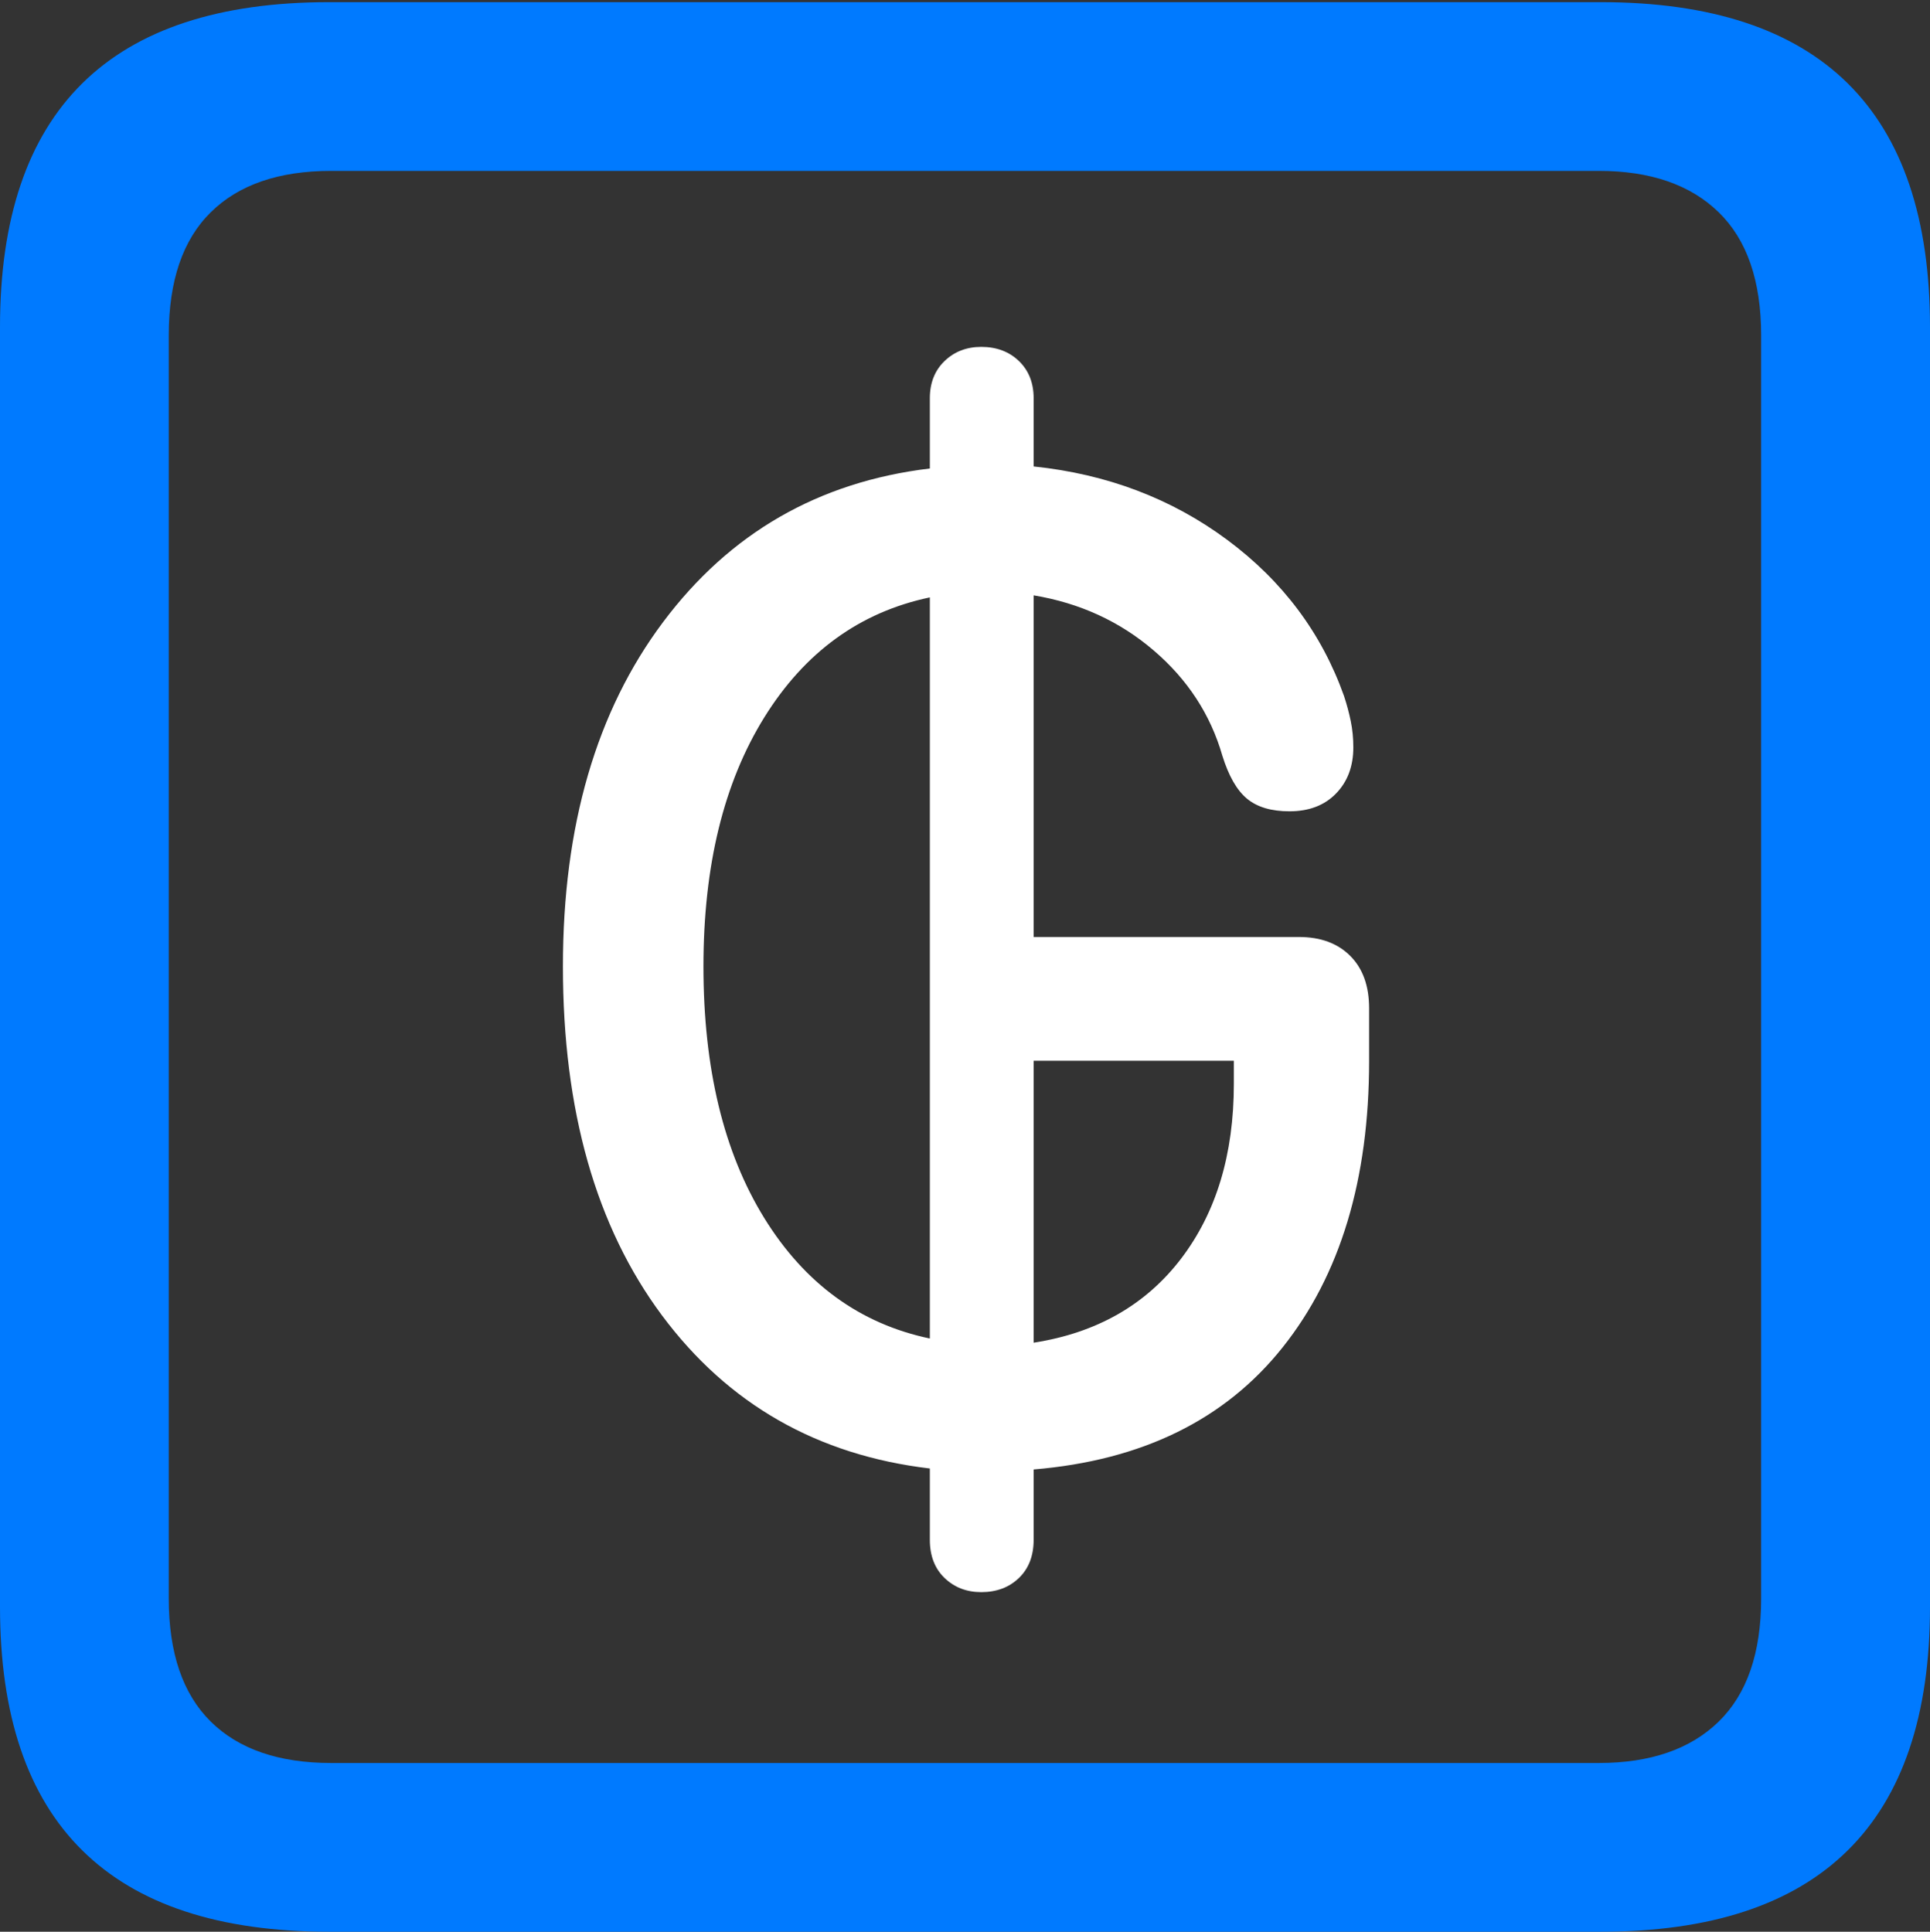<?xml version="1.0" encoding="UTF-8"?>
<!--Generator: Apple Native CoreSVG 175.5-->
<!DOCTYPE svg
PUBLIC "-//W3C//DTD SVG 1.1//EN"
       "http://www.w3.org/Graphics/SVG/1.1/DTD/svg11.dtd">
<svg version="1.1" xmlns="http://www.w3.org/2000/svg" xmlns:xlink="http://www.w3.org/1999/xlink" width="17.979" height="17.998">
 <rect width="100%" height="100%" fill="#333333" stroke="none"/>
 <g>
  <rect height="17.998" opacity="0" width="17.979" x="0" y="0"/>
  <path d="M3.066 17.998L14.912 17.998Q16.445 17.998 17.212 17.241Q17.979 16.484 17.979 14.971L17.979 3.047Q17.979 1.533 17.212 0.776Q16.445 0.02 14.912 0.02L3.066 0.02Q1.533 0.02 0.767 0.776Q0 1.533 0 3.047L0 14.971Q0 16.484 0.767 17.241Q1.533 17.998 3.066 17.998ZM3.086 16.426Q2.354 16.426 1.963 16.04Q1.572 15.654 1.572 14.893L1.572 3.125Q1.572 2.363 1.963 1.978Q2.354 1.592 3.086 1.592L14.893 1.592Q15.615 1.592 16.011 1.978Q16.406 2.363 16.406 3.125L16.406 14.893Q16.406 15.654 16.011 16.04Q15.615 16.426 14.893 16.426Z" fill="#007aff"/>
  <path d="M9.141 14.834Q9.355 14.834 9.492 14.702Q9.629 14.57 9.629 14.346L9.629 13.691Q11.143 13.565 11.948 12.554Q12.754 11.543 12.754 9.883L12.754 9.395Q12.754 9.082 12.578 8.906Q12.402 8.73 12.1 8.73L9.629 8.73L9.629 5.547Q10.273 5.654 10.747 6.06Q11.221 6.465 11.387 7.041Q11.475 7.324 11.616 7.441Q11.758 7.559 12.012 7.559Q12.285 7.559 12.446 7.393Q12.607 7.227 12.607 6.963Q12.607 6.836 12.583 6.719Q12.559 6.602 12.52 6.484Q12.207 5.605 11.431 5.029Q10.654 4.453 9.629 4.346L9.629 3.711Q9.629 3.496 9.492 3.364Q9.355 3.232 9.141 3.232Q8.936 3.232 8.799 3.364Q8.662 3.496 8.662 3.711L8.662 4.365Q7.109 4.551 6.177 5.796Q5.244 7.041 5.244 9.004Q5.244 11.016 6.167 12.256Q7.09 13.496 8.662 13.682L8.662 14.346Q8.662 14.57 8.799 14.702Q8.936 14.834 9.141 14.834ZM8.662 12.471Q7.686 12.266 7.119 11.348Q6.553 10.43 6.553 9.004Q6.553 7.598 7.119 6.685Q7.686 5.771 8.662 5.566ZM9.629 12.51L9.629 9.883L11.494 9.883L11.494 10.098Q11.494 11.084 11.001 11.729Q10.508 12.373 9.629 12.51Z" fill="#ffffff"/>
 </g>
</svg>
